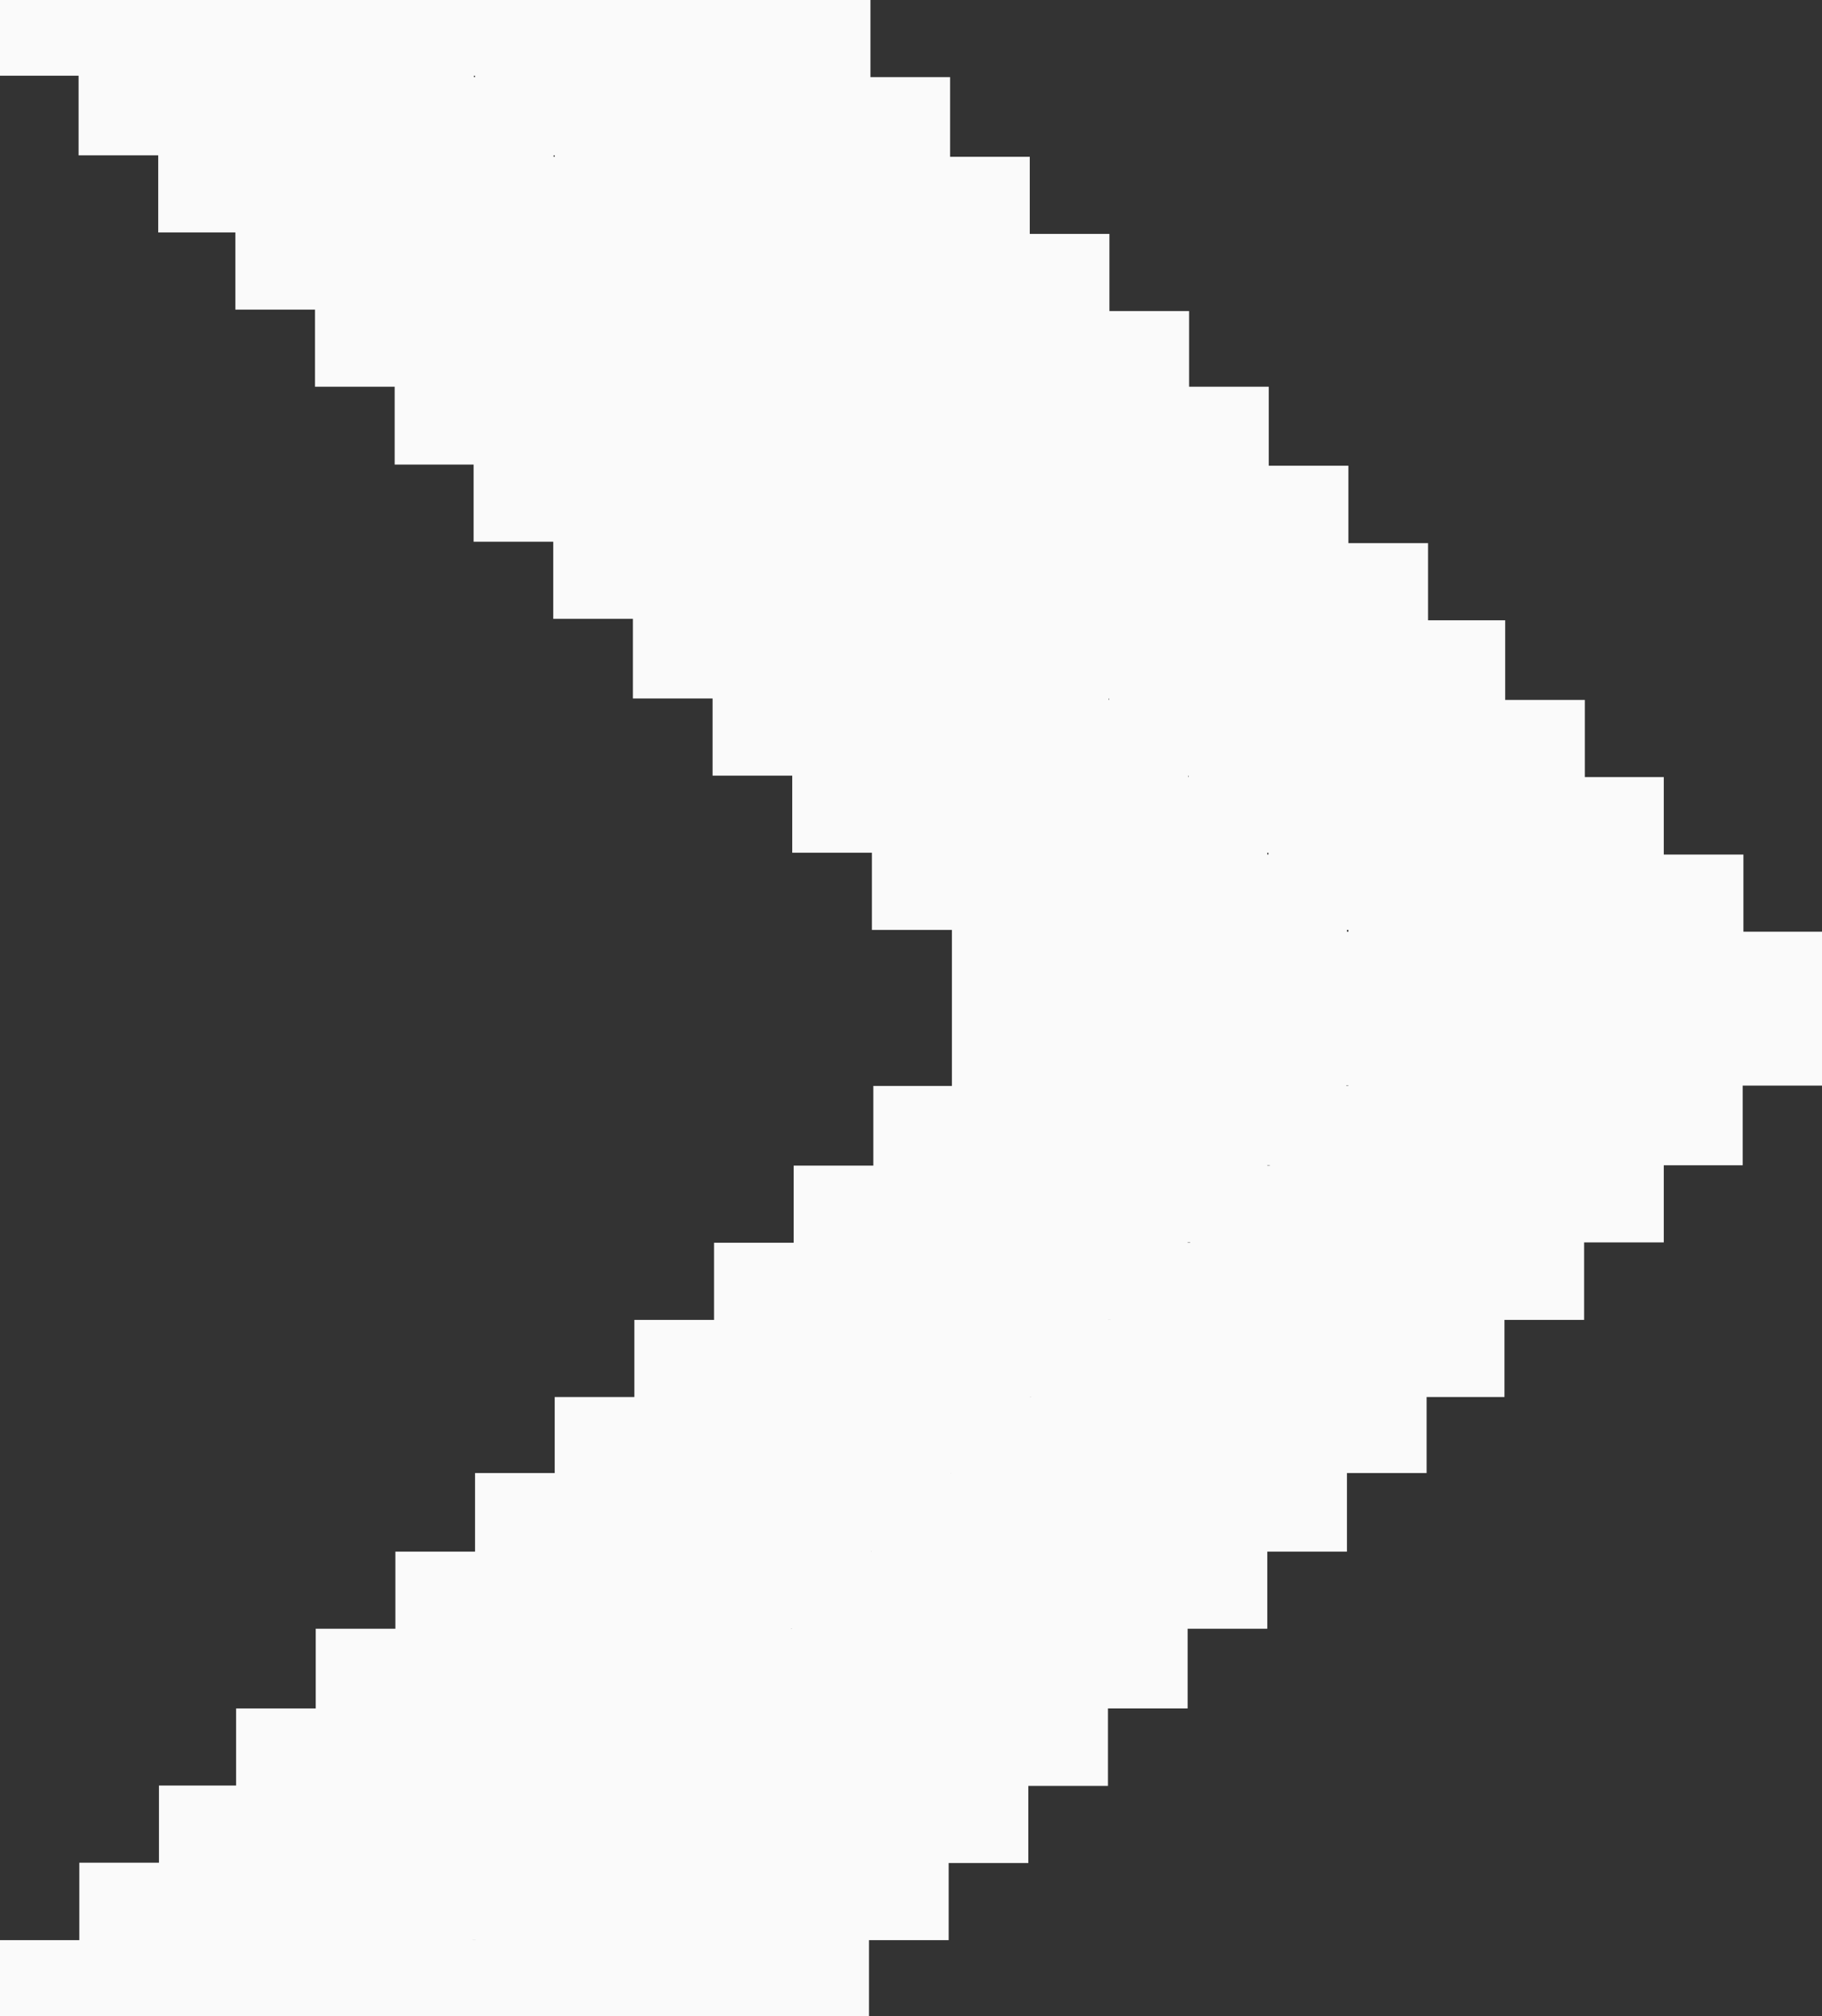 <svg xmlns="http://www.w3.org/2000/svg" width="5.032" height="5.568" viewBox="0 0 5.032 5.568">
  <rect x="0" y="0" width="5.032" height="5.568" fill="#333333" stroke="none"/>
  <g id="Grupo_712" data-name="Grupo 712" transform="translate(0 0)">
    <path id="Trazado_5554" data-name="Trazado 5554" d="M2.57,3.937V3.718H2.35V3.5H2.137v-.22H1.923v-.22H1.71V2.845H1.5v-.22H1.283v-.22H1.07v-.22H.85v-.22H.636v-.22H.423v-.22H.21v-.22H0V0H.21V.219H.424v.22H.637V.652H.85v.22h.22v.22h.213v.22H1.5v.22H1.71v.22h.213v.22h.213v.22h.213v.22h.22v.217H3V2.408h.213v-.22h.213v-.22h.213v-.22h.22v-.22h.213v-.22h.213V1.09H4.5V.87h.213V.65h.213V.437h.213V.217h.22V0h.209V1.309H5.355v.22h-.22v.22H4.922v.22H4.709v.22H4.5v.22H4.282v.22H4.068v.22H3.855v.213h-.22v.22H3.422V3.5H3.208v.22H2.995v.217Z" transform="translate(1.095 5.568) rotate(-90)" fill="#fafafa"/>
    <path id="Trazado_5555" data-name="Trazado 5555" d="M2.57,3.937V3.718H2.35V3.5H2.137v-.22H1.923v-.22H1.71V2.845H1.5v-.22H1.283v-.22H1.07v-.22H.85v-.22H.636v-.22H.423v-.22H.21v-.22H0V0H.21V.219H.424v.22H.637V.652H.85v.22h.22v.22h.213v.22H1.5v.22H1.71v.22h.213v.22h.213v.22h.213v.22h.22v.217H3V2.408h.213v-.22h.213v-.22h.213v-.22h.22v-.22h.213v-.22h.213V1.09H4.5V.87h.213V.65h.213V.437h.213V.217h.22V0h.209V1.309H5.355v.22h-.22v.22H4.922v.22H4.709v.22H4.5v.22H4.282v.22H4.068v.22H3.855v.213h-.22v.22H3.422V3.5H3.208v.22H2.995v.217Z" transform="translate(0 5.568) rotate(-90)" fill="#fafafa"/>
  </g>
</svg>
